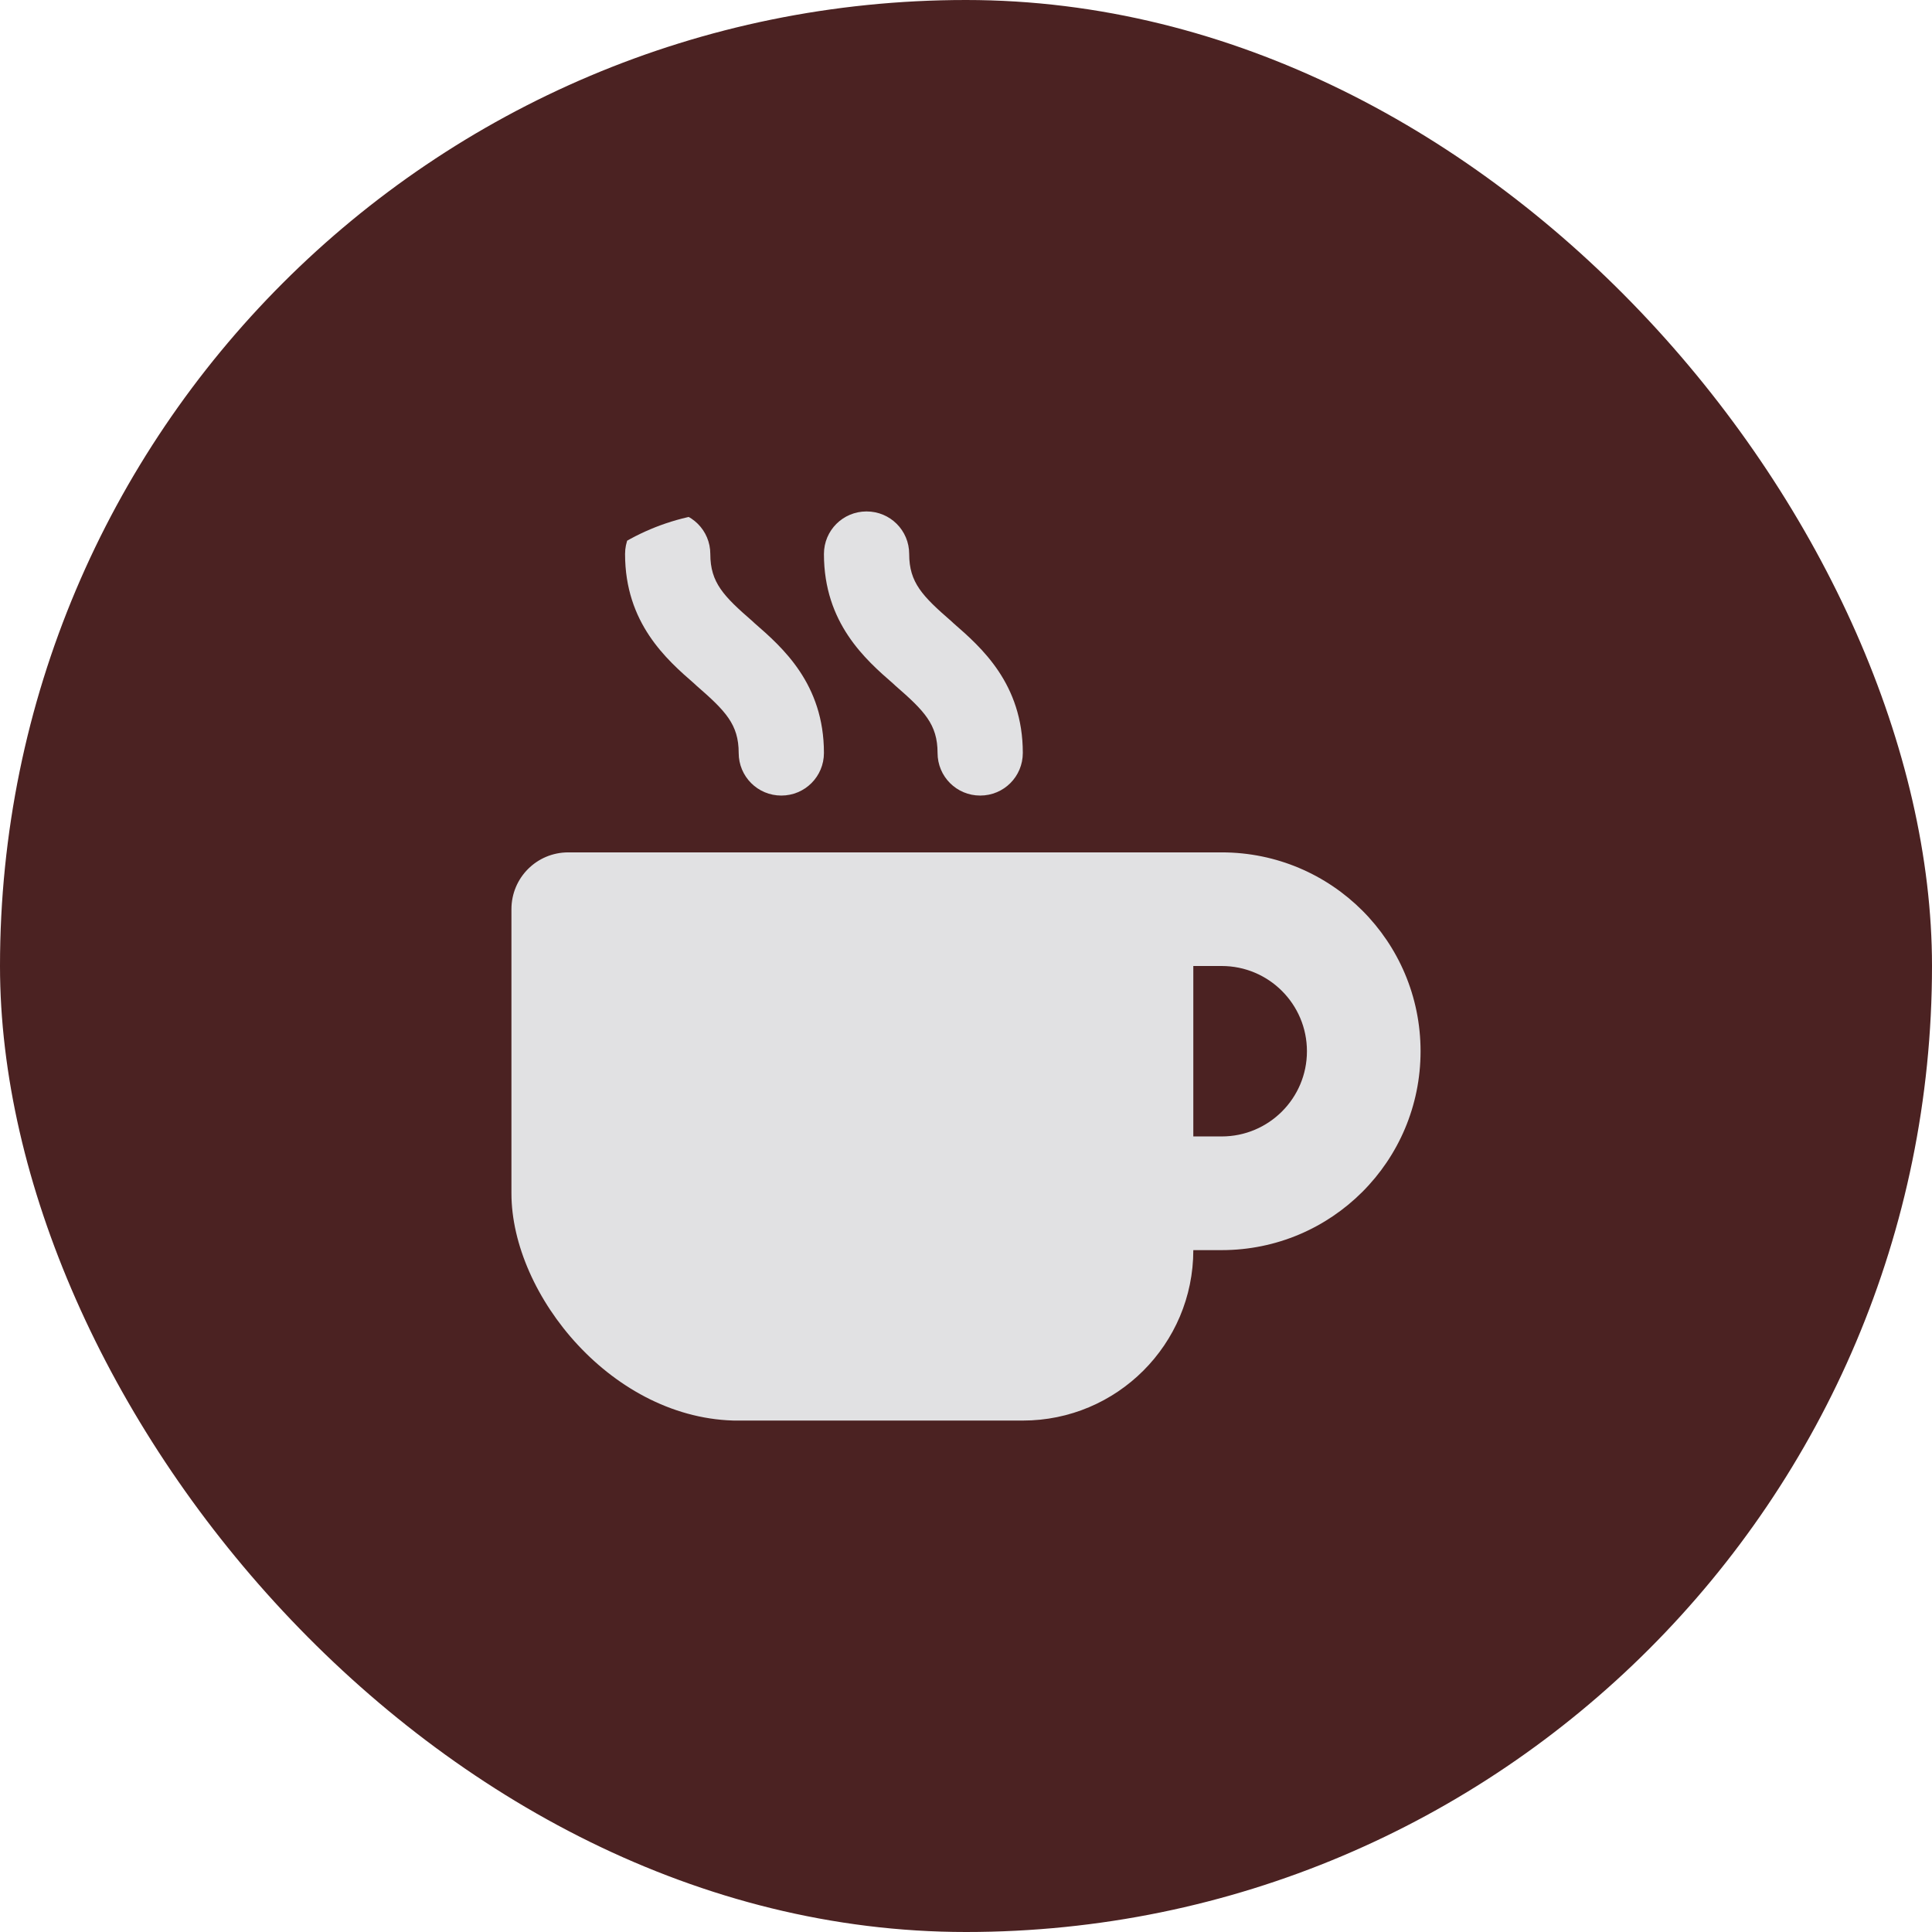 <svg width="32" height="32" viewBox="0 0 32 32" fill="none" xmlns="http://www.w3.org/2000/svg">
<rect width="32" height="32" rx="16" fill="#4B2222"/>
<g clip-path="url(#clip0_6726_7)">
<path d="M11.059 8.471C10.668 8.471 10.353 8.785 10.353 9.176C10.353 10.321 11.041 10.924 11.503 11.326L11.535 11.356C12.015 11.774 12.235 11.997 12.235 12.471C12.235 12.862 12.55 13.177 12.941 13.177C13.332 13.177 13.647 12.862 13.647 12.471C13.647 11.326 12.959 10.723 12.497 10.321L12.465 10.291C11.985 9.874 11.765 9.65 11.765 9.176C11.765 8.785 11.45 8.471 11.059 8.471ZM9.412 14.118C8.891 14.118 8.471 14.538 8.471 15.059V20.706C8.471 22.265 9.735 23.529 11.294 23.529H16.941C18.5 23.529 19.765 22.265 19.765 20.706H20.235C22.056 20.706 23.529 19.232 23.529 17.412C23.529 15.591 22.056 14.118 20.235 14.118H18.823H9.412ZM19.765 16H20.235C21.015 16 21.647 16.632 21.647 17.412C21.647 18.191 21.015 18.823 20.235 18.823H19.765V16ZM15.059 9.176C15.059 8.785 14.744 8.471 14.353 8.471C13.962 8.471 13.647 8.785 13.647 9.176C13.647 10.321 14.335 10.924 14.797 11.326L14.829 11.356C15.309 11.774 15.529 11.997 15.529 12.471C15.529 12.862 15.844 13.177 16.235 13.177C16.627 13.177 16.941 12.862 16.941 12.471C16.941 11.326 16.253 10.723 15.791 10.321L15.759 10.291C15.279 9.874 15.059 9.65 15.059 9.176Z" fill="#E1E1E3"/>
</g>
<defs>
<clipPath id="clip0_6726_7">
<rect x="8.471" y="8.471" width="15.059" height="15.059" rx="3.765" fill="white"/>
</clipPath>
</defs>
</svg>
